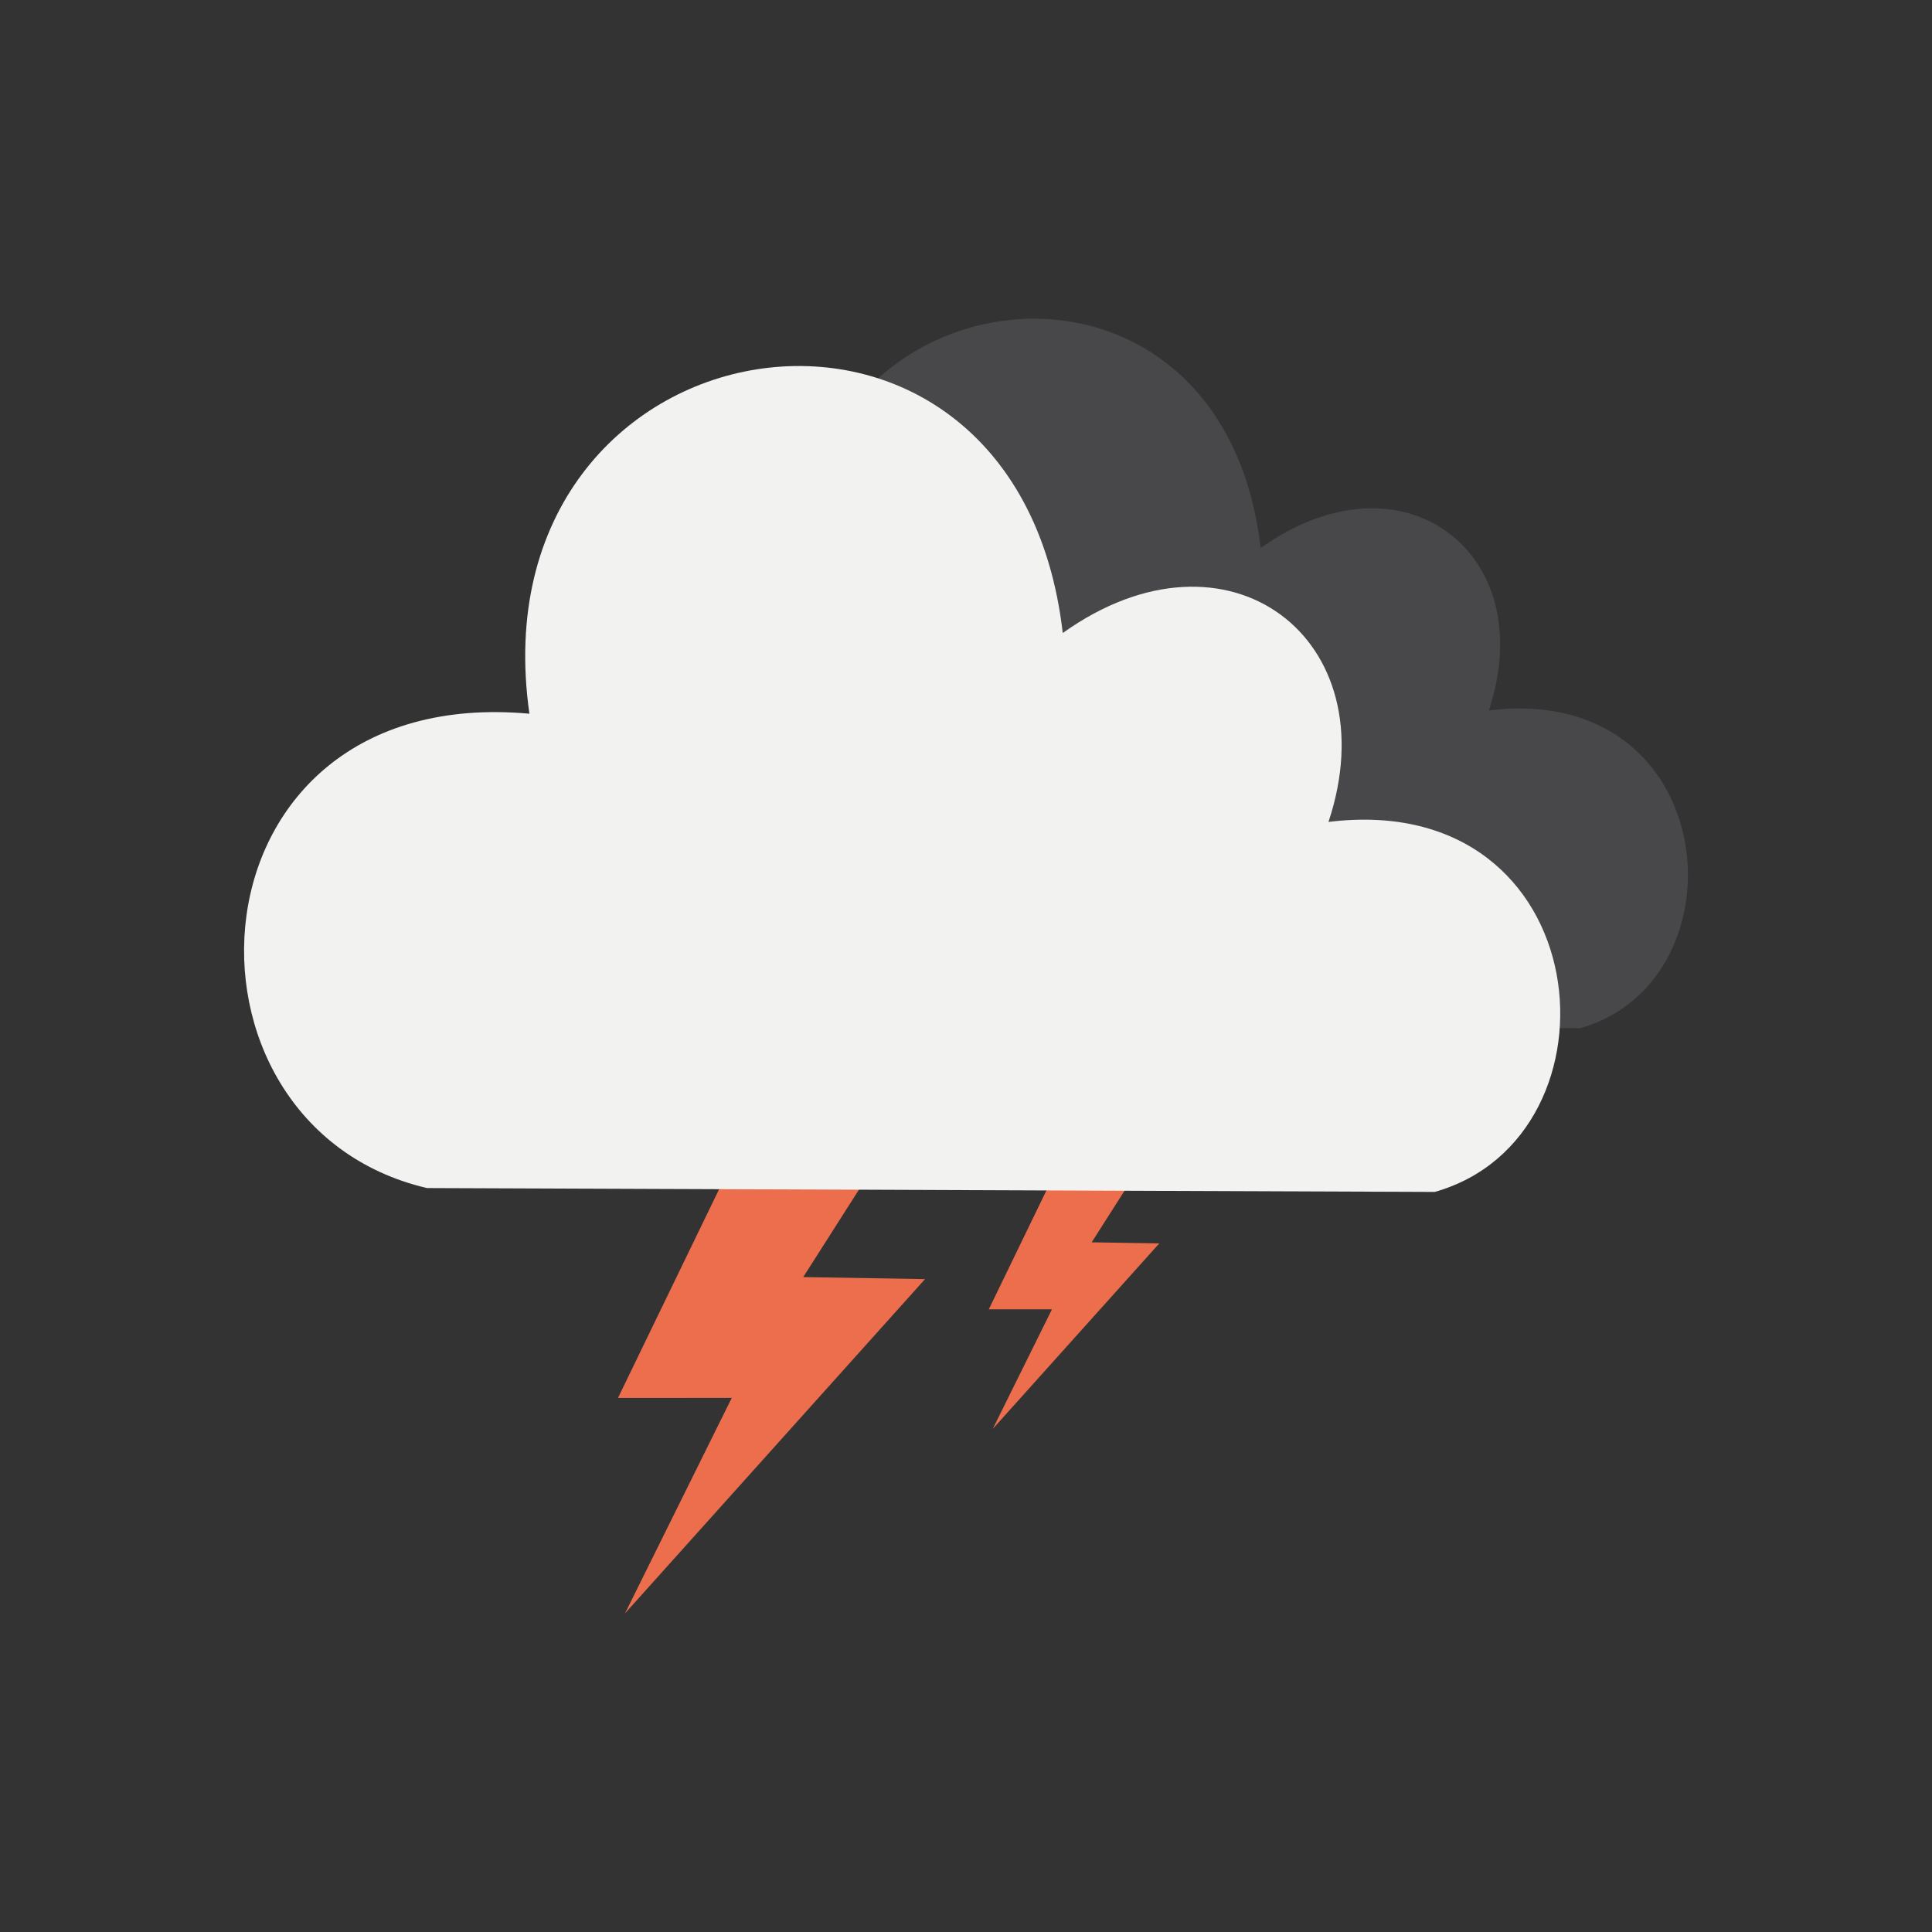 <?xml version="1.0" encoding="UTF-8" standalone="no"?>
<!-- Created with Inkscape (http://www.inkscape.org/) -->

<svg
   xmlns:dc="http://purl.org/dc/elements/1.1/"
   xmlns:cc="http://creativecommons.org/ns#"
   xmlns:rdf="http://www.w3.org/1999/02/22-rdf-syntax-ns#"
   xmlns:svg="http://www.w3.org/2000/svg"
   xmlns="http://www.w3.org/2000/svg"
   xmlns:sodipodi="http://sodipodi.sourceforge.net/DTD/sodipodi-0.dtd"
   xmlns:inkscape="http://www.inkscape.org/namespaces/inkscape"
   width="26.458mm"
   height="26.458mm"
   viewBox="0 0 26.458 26.458"
   version="1.1"
   id="svg3905"
   inkscape:version="0.92.5 (2060ec1f9f, 2020-04-08)"
   sodipodi:docname="11d.svg">
  <rect x="0" y="0" width="26.458" height="26.458" fill="#333333" stroke="none"/>
  <defs
     id="defs3899" />
  <sodipodi:namedview
     id="base"
     pagecolor="#ffffff"
     bordercolor="#666666"
     borderopacity="1.0"
     inkscape:pageopacity="0.0"
     inkscape:pageshadow="2"
     inkscape:zoom="3.959798"
     inkscape:cx="94.121967"
     inkscape:cy="28.812272"
     inkscape:document-units="mm"
     inkscape:current-layer="layer1"
     showgrid="false"
     fit-margin-top="0"
     fit-margin-left="0"
     fit-margin-right="0"
     fit-margin-bottom="0" />
  <g
     inkscape:label="Layer 1"
     inkscape:groupmode="layer"
     id="layer1"
     transform="translate(0,-270.542)">
    <rect
       style="opacity:0;fill:#0000ff;fill-rule:evenodd;stroke-width:0.265"
       id="rect2045"
       width="26.458"
       height="26.458"
       x="0"
       y="270.542" />
    <g
       id="g4494"
       transform="translate(-3.6728726e-6,-2.885)">
      <path
         style="fill:#ec6e4c;fill-opacity:1;stroke:none;stroke-width:0.265px;stroke-linecap:butt;stroke-linejoin:miter;stroke-opacity:1"
         d="m 14.628,289.116 1.156,0.015 -0.834,1.309 0.926,0.015 -2.281,2.541 0.811,-1.638 h -0.865 z"
         id="path4487"
         inkscape:connector-curvature="0"
         sodipodi:nodetypes="cccccccc" />
      <path
         sodipodi:nodetypes="cccccccc"
         inkscape:connector-curvature="0"
         id="path4485"
         d="m 10.421,288.53 2.082,0.028 -1.503,2.358 1.668,0.028 -4.109,4.578 1.462,-2.951 H 8.463 Z"
         style="fill:#ec6e4c;fill-opacity:1;stroke:none;stroke-width:0.265px;stroke-linecap:butt;stroke-linejoin:miter;stroke-opacity:1" />
      <g
         style="opacity:1"
         transform="translate(-0.142,-0.412)"
         id="g3199">
        <path
           sodipodi:nodetypes="cccccc"
           inkscape:connector-curvature="0"
           id="path3178"
           d="m 9.928,287.873 c -3.172,-0.741 -2.894,-5.95 1.204,-5.579 -0.671,-4.723 5.718,-5.765 6.274,-0.949 1.945,-1.389 3.843,0.07 3.125,2.223 3.195,-0.394 3.542,3.704 1.25,4.352 z"
           style="opacity:1;fill:#48484a;fill-opacity:1;stroke:none;stroke-width:0.265px;stroke-linecap:butt;stroke-linejoin:miter;stroke-opacity:1" />
        <path
           style="opacity:1;fill:#f2f2f1;fill-opacity:1;stroke:none;stroke-width:0.265px;stroke-linecap:butt;stroke-linejoin:miter;stroke-opacity:1"
           d="m 5.99,290.109 c -3.692,-0.862 -3.369,-6.927 1.402,-6.496 -0.782,-5.498 6.657,-6.711 7.304,-1.105 2.264,-1.617 4.474,0.081 3.639,2.587 3.719,-0.458 4.124,4.312 1.455,5.067 z"
           id="path1442"
           inkscape:connector-curvature="0"
           sodipodi:nodetypes="cccccc" />
      </g>
    </g>
  </g>
</svg>
